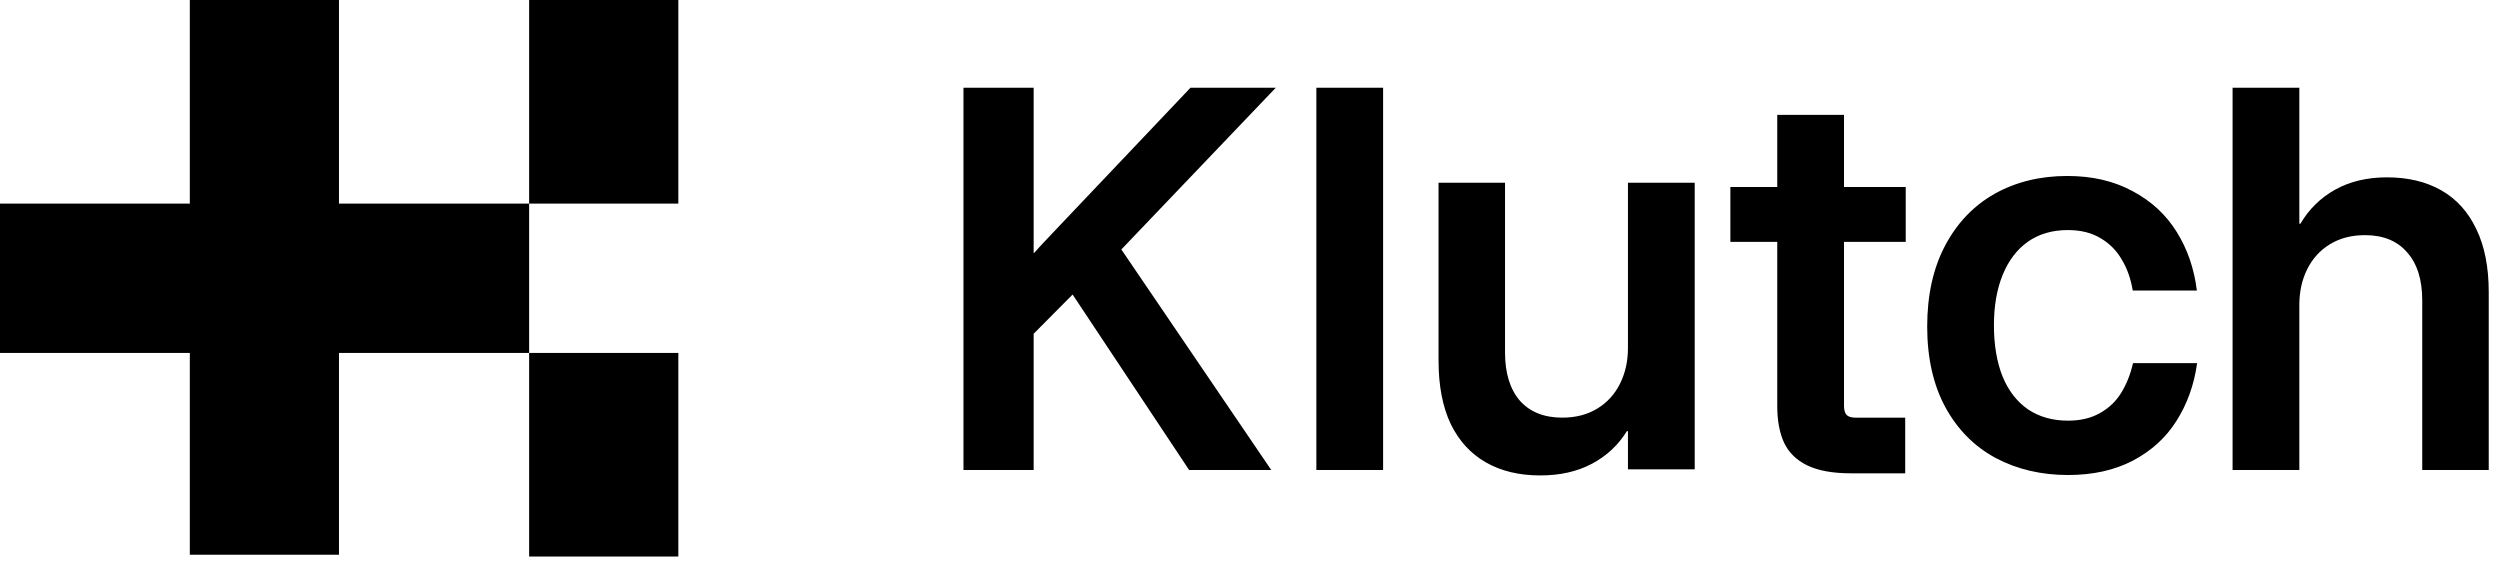 <svg xmlns="http://www.w3.org/2000/svg" width="100%" viewBox="0 0 162 37" fill="none"><path fill-rule="evenodd" clip-rule="evenodd" d="M21.966 0H12.3V13.193L-5.14984e-05 13.193L-5.19199e-05 22.869L12.3 22.869V35.945H21.966V22.869L34.288 22.869V36.062H43.956V22.868H34.288V13.193L21.966 13.193V0ZM43.956 0H34.288V13.193H43.956V0ZM144.671 30.458V5.686H148.997V14.499H149.065C149.626 13.548 150.381 12.809 151.331 12.283C152.281 11.756 153.397 11.492 154.678 11.492C156.04 11.492 157.213 11.773 158.197 12.334C159.181 12.895 159.936 13.731 160.463 14.842C161.001 15.942 161.27 17.305 161.27 18.931V30.458H156.961V19.463C156.961 18.123 156.635 17.087 155.983 16.354C155.342 15.61 154.432 15.237 153.253 15.237C152.384 15.237 151.629 15.432 150.988 15.822C150.347 16.211 149.855 16.749 149.511 17.436C149.168 18.123 148.997 18.896 148.997 19.756V30.458H144.671ZM129.328 29.682C130.712 30.415 132.274 30.781 134.014 30.781C135.616 30.781 137.012 30.472 138.202 29.853C139.404 29.224 140.348 28.364 141.034 27.276C141.732 26.177 142.179 24.929 142.373 23.532H138.219C138.059 24.242 137.807 24.877 137.464 25.438C137.132 25.988 136.674 26.429 136.091 26.761C135.507 27.093 134.815 27.259 134.014 27.259C133.007 27.259 132.137 27.013 131.405 26.521C130.684 26.017 130.134 25.301 129.757 24.373C129.391 23.446 129.207 22.346 129.207 21.075C129.207 19.827 129.396 18.739 129.774 17.811C130.152 16.883 130.695 16.168 131.405 15.664C132.126 15.16 132.99 14.908 133.997 14.908C134.832 14.908 135.541 15.085 136.125 15.44C136.709 15.784 137.166 16.248 137.498 16.832C137.842 17.404 138.076 18.069 138.202 18.825H142.356C142.184 17.416 141.75 16.15 141.051 15.028C140.353 13.906 139.398 13.024 138.185 12.383C136.983 11.73 135.576 11.403 133.962 11.403C132.2 11.403 130.632 11.787 129.259 12.554C127.897 13.322 126.827 14.438 126.049 15.904C125.271 17.37 124.882 19.122 124.882 21.161C124.882 23.199 125.277 24.946 126.066 26.4C126.856 27.843 127.943 28.937 129.328 29.682ZM119.938 30.671C118.759 30.671 117.815 30.499 117.106 30.156C116.408 29.812 115.91 29.325 115.612 28.695C115.315 28.054 115.166 27.264 115.166 26.325V15.674H112.128V12.118H115.166V7.445H119.492V12.118H123.491V15.674H119.492V26.308C119.492 26.571 119.549 26.766 119.663 26.892C119.778 27.006 119.972 27.064 120.247 27.064H123.457V30.671H119.938ZM109.817 30.413V11.843H105.491V22.545C105.491 23.404 105.319 24.177 104.976 24.864C104.633 25.552 104.141 26.09 103.5 26.479C102.859 26.869 102.104 27.063 101.234 27.063C100.055 27.063 99.14 26.697 98.487 25.964C97.847 25.219 97.526 24.177 97.526 22.837V11.843H93.218V23.37C93.218 24.996 93.481 26.365 94.007 27.476C94.545 28.575 95.306 29.405 96.29 29.966C97.275 30.528 98.447 30.808 99.809 30.808C101.091 30.808 102.207 30.556 103.156 30.052C104.106 29.548 104.862 28.844 105.422 27.939H105.491V30.413H109.817ZM89.625 30.458H85.3V5.686H89.625V30.458ZM62.433 5.686V30.458H66.981V21.628L69.505 19.085L77.057 30.458H82.379L72.663 16.165L82.67 5.686H77.143L68.698 14.585C68.389 14.917 68.086 15.237 67.788 15.547C67.502 15.844 67.245 16.125 67.016 16.388H66.981V5.686H62.433Z" fill="currentColor"></path></svg>